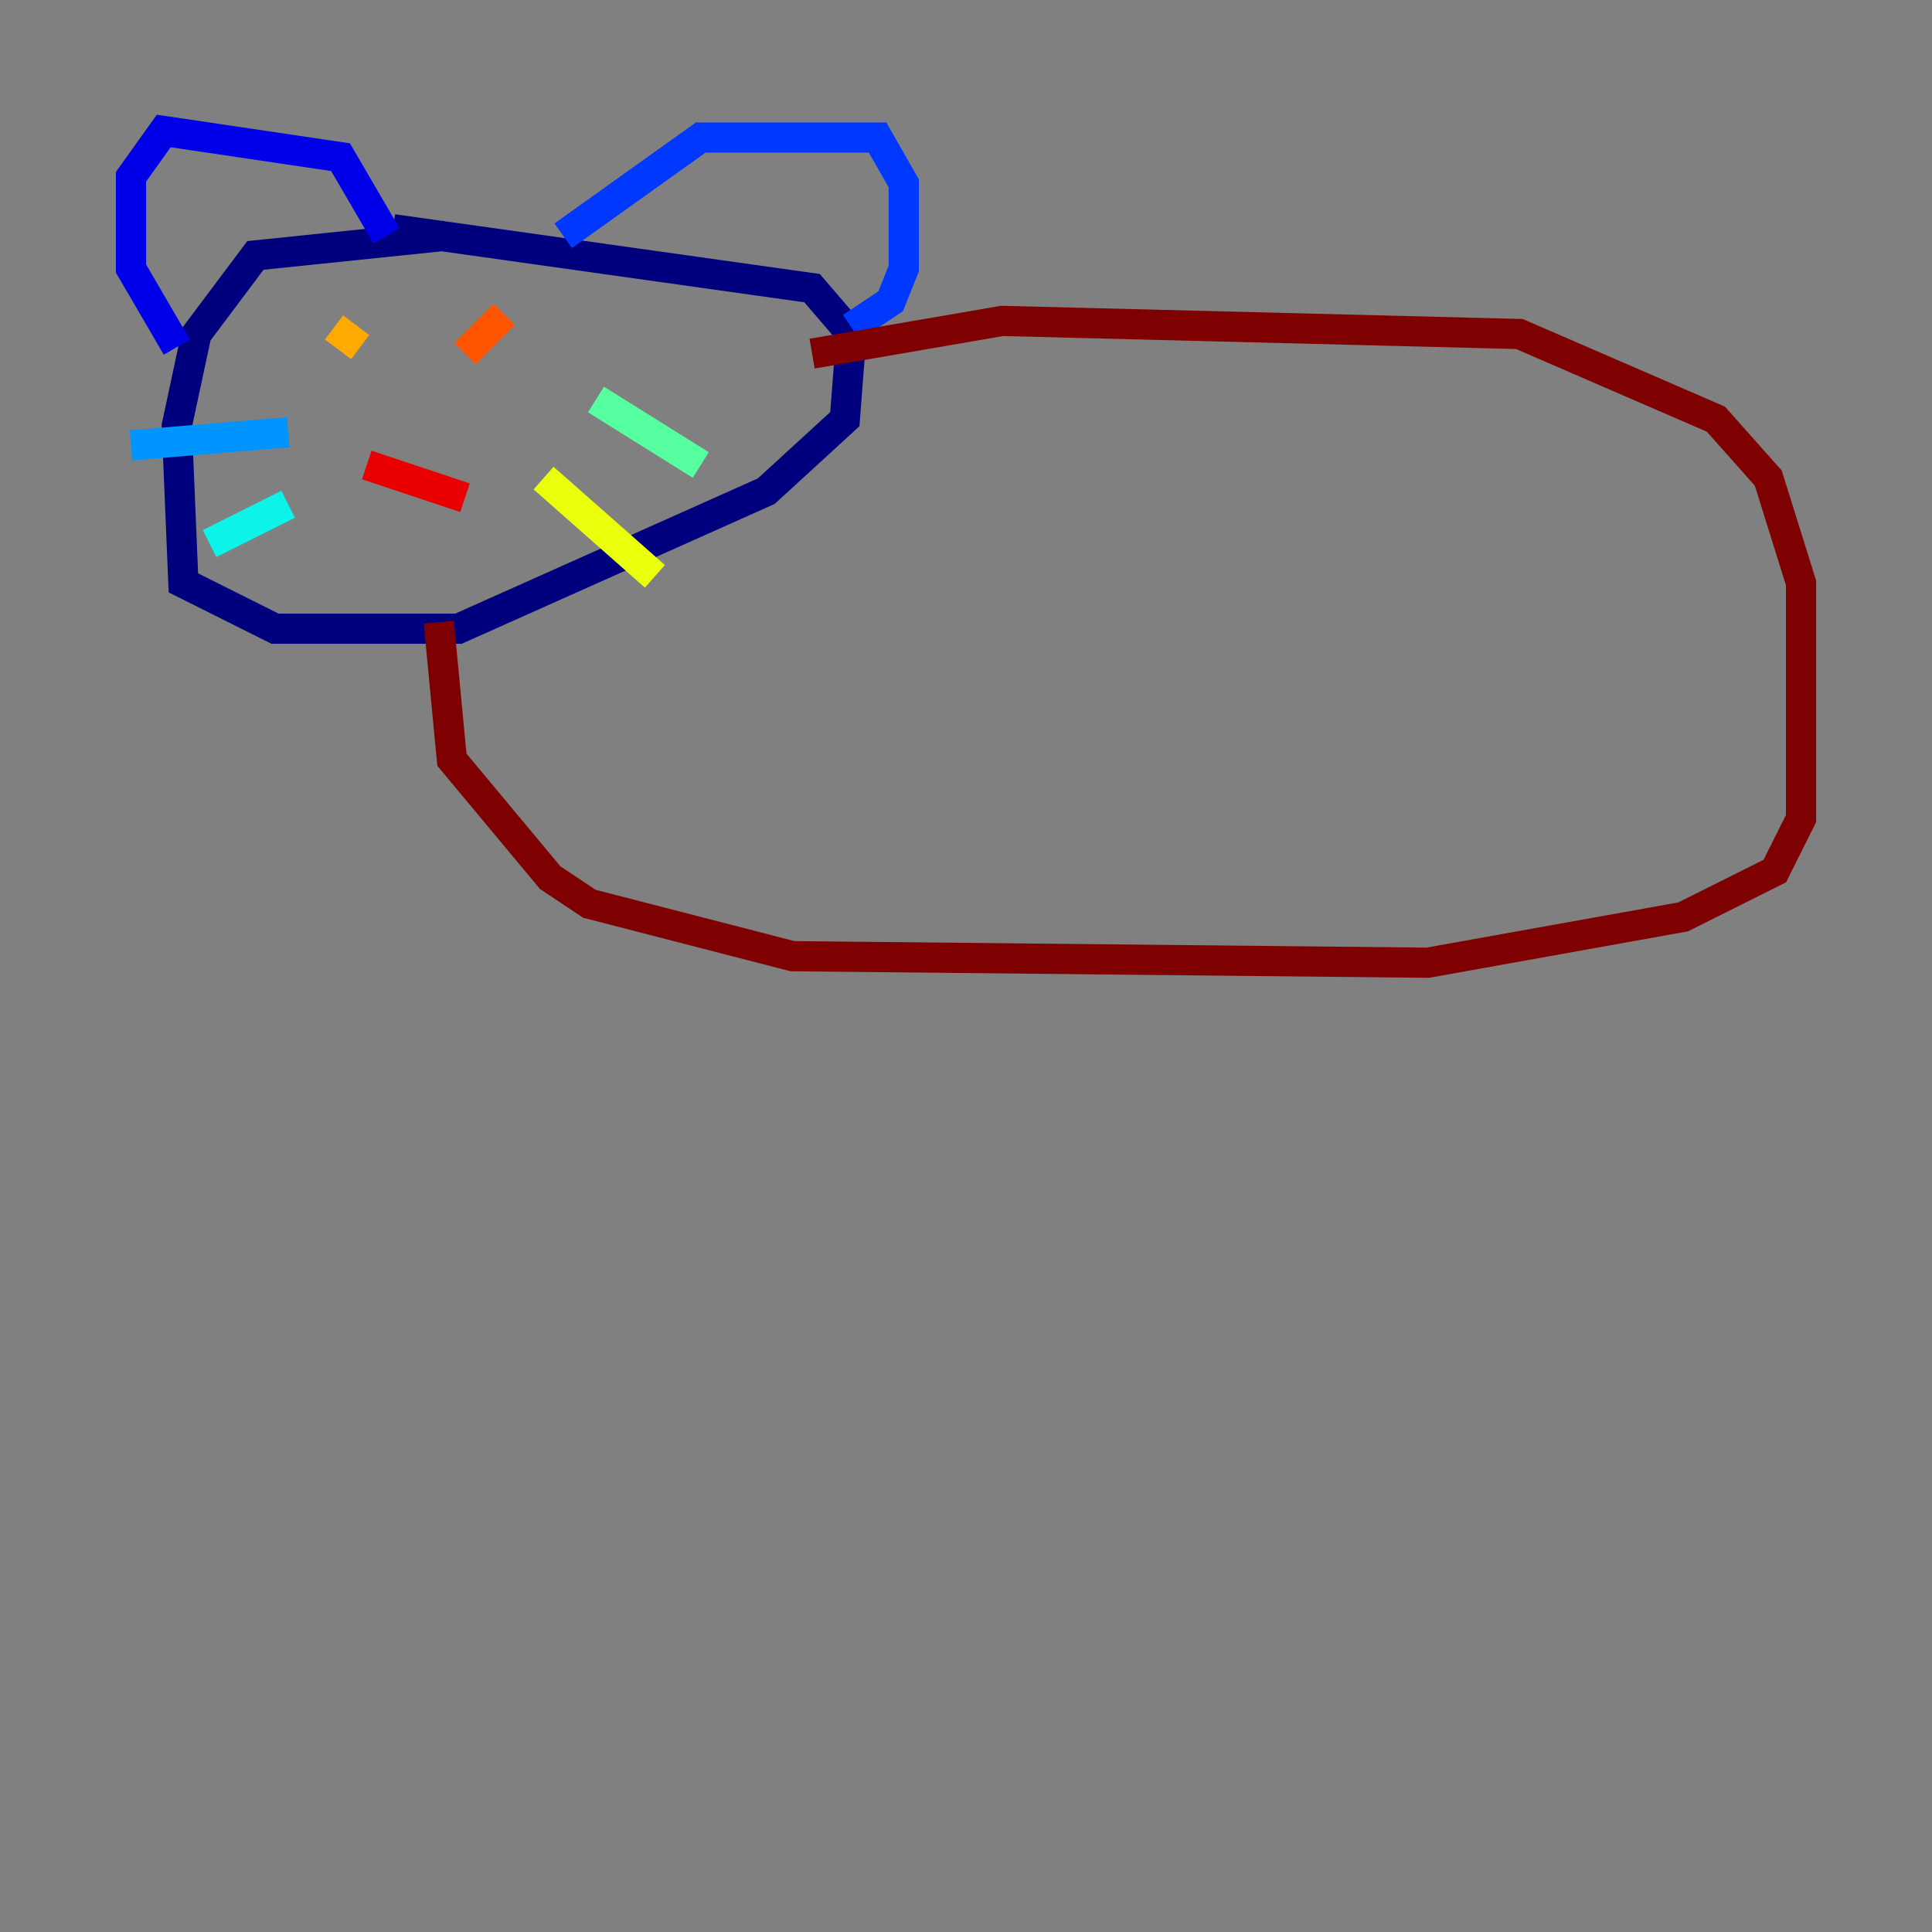 <?xml version="1.0" encoding="utf-8" ?>
<svg baseProfile="tiny" height="128" version="1.2" viewBox="0,0,128,128" width="128" xmlns="http://www.w3.org/2000/svg" xmlns:ev="http://www.w3.org/2001/xml-events" xmlns:xlink="http://www.w3.org/1999/xlink"><rect x="0" y="0" width="128" height="128" fill="#808080" stroke="none"/><defs /><polyline fill="none" points="29.505,15.62 16.922,16.922 13.017,22.129 11.715,28.203 12.149,38.617 18.224,41.654 30.373,41.654 50.766,32.542 55.973,27.77 56.407,22.129 53.803,19.091 26.034,15.186" stroke="#00007f" stroke-width="2" /><polyline fill="none" points="25.6,15.62 22.563,10.414 10.848,8.678 8.678,11.715 8.678,17.79 11.715,22.997" stroke="#0000e8" stroke-width="2" /><polyline fill="none" points="37.315,15.62 46.427,9.112 58.142,9.112 59.878,12.149 59.878,17.79 59.01,19.959 56.407,21.695" stroke="#0038ff" stroke-width="2" /><polyline fill="none" points="19.091,28.637 8.678,29.505" stroke="#0094ff" stroke-width="2" /><polyline fill="none" points="19.091,33.41 13.885,36.014" stroke="#0cf4ea" stroke-width="2" /><polyline fill="none" points="39.485,26.468 46.427,30.807" stroke="#56ffa0" stroke-width="2" /><polyline fill="none" points="35.58,31.675 35.58,31.675" stroke="#a0ff56" stroke-width="2" /><polyline fill="none" points="36.014,31.675 43.39,38.183" stroke="#eaff0c" stroke-width="2" /><polyline fill="none" points="22.129,21.695 23.864,22.997" stroke="#ffaa00" stroke-width="2" /><polyline fill="none" points="33.41,20.827 30.807,23.43" stroke="#ff5500" stroke-width="2" /><polyline fill="none" points="24.298,30.807 30.807,32.976" stroke="#e80000" stroke-width="2" /><polyline fill="none" points="53.803,23.43 66.386,21.261 100.664,22.129 113.681,27.77 117.153,31.675 119.322,38.617 119.322,54.237 117.586,57.709 111.512,60.746 94.59,63.783 52.502,63.349 39.051,59.878 36.447,58.142 29.939,50.332 29.071,41.22" stroke="#7f0000" stroke-width="2" /></svg>